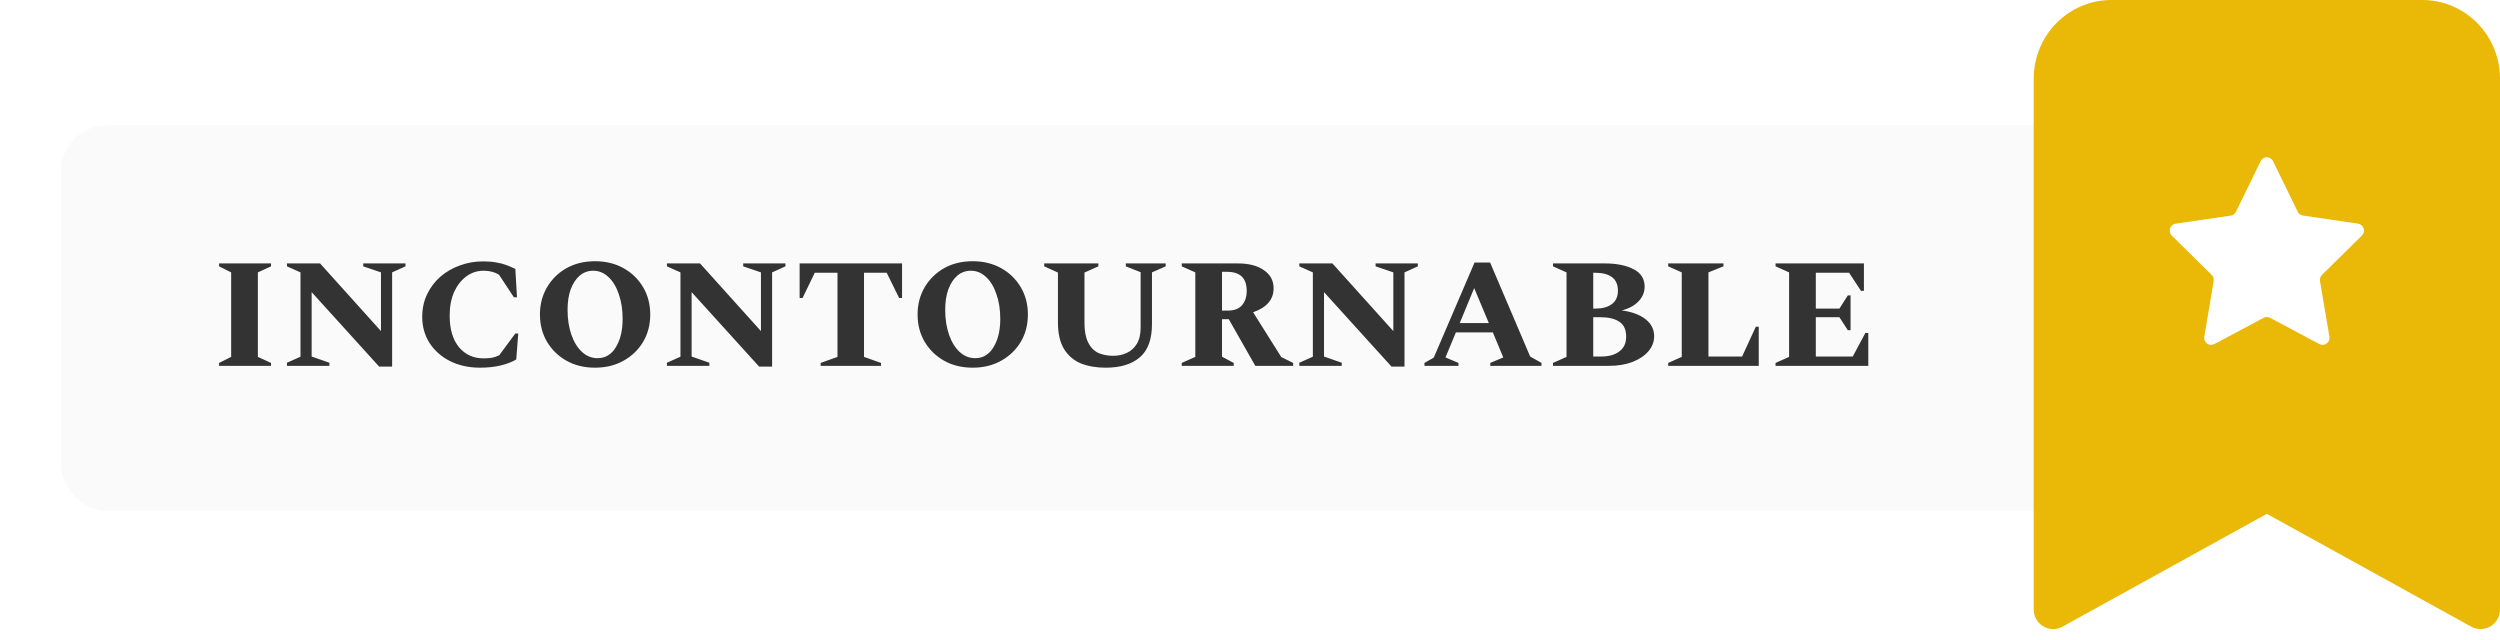 <svg width="164" height="42" viewBox="0 0 164 42" fill="none" xmlns="http://www.w3.org/2000/svg">
<g filter="url(#filter0_d)">
<rect x="4" y="7.226" width="135.188" height="25.29" rx="3" fill="#FAFAFA"/>
</g>
<path d="M14.372 24V23.808L15.164 23.412V17.868L14.372 17.472V17.28H17.78V17.472L16.916 17.868V23.412L17.78 23.808V24H14.372ZM18.824 24V23.796L19.712 23.4V17.868L18.824 17.472V17.28H20.996L24.992 21.72V17.868L23.828 17.472V17.28H26.6V17.472L25.724 17.868V24.048H24.872L20.444 19.164V23.388L21.608 23.796V24H18.824ZM31.49 24.12C30.754 24.12 30.098 23.976 29.522 23.688C28.954 23.4 28.506 23.004 28.178 22.5C27.858 21.996 27.698 21.424 27.698 20.784C27.698 20.24 27.806 19.744 28.022 19.296C28.238 18.848 28.53 18.464 28.898 18.144C29.274 17.824 29.698 17.58 30.17 17.412C30.65 17.236 31.146 17.148 31.658 17.148C32.026 17.148 32.33 17.172 32.57 17.22C32.818 17.26 33.034 17.316 33.218 17.388C33.41 17.46 33.606 17.544 33.806 17.64L33.914 19.5H33.71L32.738 18.024C32.458 17.848 32.122 17.76 31.73 17.76C31.306 17.76 30.926 17.884 30.59 18.132C30.254 18.38 29.986 18.724 29.786 19.164C29.594 19.604 29.498 20.12 29.498 20.712C29.498 21.592 29.702 22.28 30.11 22.776C30.518 23.264 31.054 23.508 31.718 23.508C31.91 23.508 32.09 23.496 32.258 23.472C32.426 23.44 32.59 23.384 32.75 23.304L33.806 21.876H33.998L33.866 23.58C33.586 23.748 33.242 23.88 32.834 23.976C32.434 24.072 31.986 24.12 31.49 24.12ZM39.032 24.12C38.328 24.12 37.704 23.968 37.16 23.664C36.624 23.36 36.2 22.948 35.888 22.428C35.576 21.9 35.42 21.3 35.42 20.628C35.42 19.964 35.576 19.368 35.888 18.84C36.2 18.312 36.624 17.896 37.16 17.592C37.704 17.288 38.328 17.136 39.032 17.136C39.736 17.136 40.36 17.288 40.904 17.592C41.448 17.896 41.876 18.312 42.188 18.84C42.5 19.368 42.656 19.964 42.656 20.628C42.656 21.3 42.5 21.9 42.188 22.428C41.876 22.948 41.448 23.36 40.904 23.664C40.36 23.968 39.736 24.12 39.032 24.12ZM39.2 23.496C39.712 23.496 40.112 23.256 40.4 22.776C40.696 22.296 40.844 21.68 40.844 20.928C40.844 20.312 40.76 19.768 40.592 19.296C40.432 18.816 40.204 18.44 39.908 18.168C39.62 17.896 39.288 17.76 38.912 17.76C38.576 17.76 38.28 17.868 38.024 18.084C37.776 18.3 37.58 18.6 37.436 18.984C37.3 19.368 37.232 19.812 37.232 20.316C37.232 20.932 37.316 21.48 37.484 21.96C37.652 22.44 37.884 22.816 38.18 23.088C38.476 23.36 38.816 23.496 39.2 23.496ZM43.75 24V23.796L44.638 23.4V17.868L43.75 17.472V17.28H45.922L49.918 21.72V17.868L48.754 17.472V17.28H51.526V17.472L50.65 17.868V24.048H49.798L45.37 19.164V23.388L46.534 23.796V24H43.75ZM53.835 24V23.808L54.939 23.412V17.892H53.451L52.647 19.548H52.455V17.28H59.175V19.548H58.983L58.167 17.892H56.679V23.412L57.795 23.808V24H53.835ZM63.806 24.12C63.102 24.12 62.477 23.968 61.934 23.664C61.398 23.36 60.974 22.948 60.661 22.428C60.349 21.9 60.194 21.3 60.194 20.628C60.194 19.964 60.349 19.368 60.661 18.84C60.974 18.312 61.398 17.896 61.934 17.592C62.477 17.288 63.102 17.136 63.806 17.136C64.51 17.136 65.133 17.288 65.677 17.592C66.222 17.896 66.65 18.312 66.962 18.84C67.273 19.368 67.43 19.964 67.43 20.628C67.43 21.3 67.273 21.9 66.962 22.428C66.65 22.948 66.222 23.36 65.677 23.664C65.133 23.968 64.51 24.12 63.806 24.12ZM63.974 23.496C64.486 23.496 64.885 23.256 65.174 22.776C65.469 22.296 65.618 21.68 65.618 20.928C65.618 20.312 65.534 19.768 65.365 19.296C65.206 18.816 64.978 18.44 64.681 18.168C64.394 17.896 64.061 17.76 63.685 17.76C63.349 17.76 63.053 17.868 62.797 18.084C62.55 18.3 62.353 18.6 62.209 18.984C62.074 19.368 62.005 19.812 62.005 20.316C62.005 20.932 62.09 21.48 62.258 21.96C62.425 22.44 62.657 22.816 62.953 23.088C63.249 23.36 63.59 23.496 63.974 23.496ZM72.533 24.12C71.925 24.12 71.385 24.028 70.913 23.844C70.449 23.652 70.081 23.34 69.809 22.908C69.537 22.468 69.401 21.884 69.401 21.156V17.88L68.501 17.472V17.28H72.053V17.472L71.141 17.88V21.168C71.141 21.712 71.221 22.144 71.381 22.464C71.541 22.784 71.761 23.012 72.041 23.148C72.329 23.276 72.657 23.34 73.025 23.34C73.353 23.34 73.653 23.276 73.925 23.148C74.197 23.02 74.413 22.824 74.573 22.56C74.741 22.288 74.825 21.932 74.825 21.492V17.856L73.853 17.472V17.28H76.469V17.472L75.569 17.868V21.276C75.569 22.26 75.305 22.98 74.777 23.436C74.249 23.892 73.501 24.12 72.533 24.12ZM77.524 24V23.808L78.412 23.412V17.868L77.524 17.472V17.28H81.196C81.924 17.28 82.496 17.428 82.912 17.724C83.336 18.012 83.548 18.408 83.548 18.912C83.548 19.648 83.1 20.172 82.204 20.484L84.052 23.424L84.832 23.808V24H82.348L80.608 20.94H80.164V23.4L80.932 23.808V24H77.524ZM80.5 17.832H80.164V20.376H80.536C80.96 20.376 81.272 20.26 81.472 20.028C81.68 19.788 81.784 19.472 81.784 19.08C81.784 18.248 81.356 17.832 80.5 17.832ZM85.234 24V23.796L86.123 23.4V17.868L85.234 17.472V17.28H87.406L91.403 21.72V17.868L90.239 17.472V17.28H93.01V17.472L92.135 17.868V24.048H91.282L86.855 19.164V23.388L88.019 23.796V24H85.234ZM93.443 24V23.808L94.055 23.46L96.731 17.22H97.751L100.379 23.388L101.123 23.808V24H97.763V23.808L98.615 23.448L97.931 21.804H95.507L94.823 23.448L95.675 23.808V24H93.443ZM95.759 21.192H97.667L96.707 18.9L95.759 21.192ZM101.876 24V23.808L102.764 23.412V17.868L101.876 17.472V17.28H105.26C106.052 17.28 106.688 17.408 107.168 17.664C107.648 17.912 107.888 18.292 107.888 18.804C107.888 19.164 107.756 19.484 107.492 19.764C107.228 20.044 106.86 20.244 106.388 20.364C107.052 20.452 107.572 20.644 107.948 20.94C108.324 21.236 108.512 21.608 108.512 22.056C108.512 22.424 108.384 22.756 108.128 23.052C107.88 23.34 107.532 23.572 107.084 23.748C106.636 23.916 106.124 24 105.548 24H101.876ZM104.612 17.892H104.516V20.244H104.66C105.108 20.244 105.464 20.148 105.728 19.956C106 19.756 106.136 19.46 106.136 19.068C106.136 18.284 105.628 17.892 104.612 17.892ZM104.972 20.808H104.516V23.388H105.044C105.54 23.388 105.936 23.276 106.232 23.052C106.528 22.828 106.676 22.508 106.676 22.092C106.676 21.628 106.528 21.3 106.232 21.108C105.936 20.908 105.516 20.808 104.972 20.808ZM109.434 24V23.808L110.322 23.412V17.868L109.434 17.472V17.28H113.058V17.472L112.074 17.868V23.388H114.282L115.182 21.432H115.374V24H109.434ZM116.477 24V23.808L117.365 23.412V17.868L116.477 17.472V17.28H122.273V19.08H122.081L121.301 17.892H119.117V20.244H120.665L121.217 19.38H121.397V21.66H121.217L120.665 20.808H119.117V23.388H121.541L122.369 21.84H122.561V24H116.477Z" fill="#333333"/>
<rect x="136.014" y="3.512" width="26.902" height="24.585" fill="white"/>
<path fill-rule="evenodd" clip-rule="evenodd" d="M133.411 39.978V5.158C133.411 3.79 133.948 2.478 134.904 1.511C135.86 0.543 137.157 0 138.509 0L158.902 0C160.254 0 161.551 0.543 162.507 1.511C163.463 2.478 164 3.79 164 5.158V39.978C164 40.202 163.943 40.422 163.833 40.617C163.724 40.811 163.566 40.974 163.376 41.088C163.185 41.202 162.969 41.264 162.748 41.268C162.526 41.272 162.308 41.218 162.114 41.11L148.705 33.708L135.297 41.11C135.103 41.218 134.884 41.272 134.663 41.268C134.442 41.264 134.225 41.202 134.035 41.088C133.844 40.974 133.687 40.811 133.577 40.617C133.468 40.422 133.41 40.202 133.411 39.978ZM149.113 10.575C149.076 10.497 149.018 10.432 148.946 10.387C148.874 10.341 148.79 10.317 148.705 10.317C148.62 10.317 148.537 10.341 148.465 10.387C148.393 10.432 148.335 10.497 148.297 10.575L146.681 13.889C146.649 13.956 146.601 14.014 146.541 14.058C146.482 14.102 146.413 14.131 146.34 14.142L142.72 14.673C142.637 14.686 142.558 14.722 142.494 14.777C142.43 14.832 142.382 14.905 142.356 14.986C142.33 15.067 142.327 15.154 142.347 15.236C142.367 15.319 142.41 15.395 142.47 15.455L145.086 18.036C145.193 18.142 145.241 18.294 145.216 18.444L144.601 22.091C144.587 22.175 144.597 22.262 144.629 22.341C144.661 22.42 144.714 22.488 144.782 22.538C144.851 22.588 144.932 22.618 145.016 22.624C145.1 22.63 145.184 22.613 145.259 22.573L148.496 20.85C148.561 20.816 148.633 20.798 148.707 20.798C148.78 20.798 148.852 20.816 148.917 20.85L152.154 22.573C152.229 22.612 152.313 22.629 152.397 22.623C152.48 22.616 152.561 22.586 152.628 22.536C152.696 22.486 152.749 22.418 152.781 22.339C152.813 22.261 152.823 22.175 152.809 22.091L152.192 18.441C152.179 18.368 152.184 18.293 152.206 18.222C152.229 18.151 152.268 18.086 152.32 18.034L154.94 15.452C155.001 15.392 155.043 15.317 155.063 15.234C155.083 15.151 155.08 15.064 155.054 14.983C155.028 14.902 154.981 14.83 154.916 14.775C154.852 14.719 154.774 14.683 154.691 14.671L151.071 14.139C150.998 14.128 150.929 14.1 150.869 14.056C150.81 14.012 150.762 13.954 150.729 13.886L149.113 10.575Z" fill="#EAB806"/>
<defs>
<filter id="filter0_d" x="0" y="4.226" width="143.188" height="33.29" filterUnits="userSpaceOnUse" color-interpolation-filters="sRGB">
<feFlood flood-opacity="0" result="BackgroundImageFix"/>
<feColorMatrix in="SourceAlpha" type="matrix" values="0 0 0 0 0 0 0 0 0 0 0 0 0 0 0 0 0 0 127 0"/>
<feOffset dy="1"/>
<feGaussianBlur stdDeviation="2"/>
<feColorMatrix type="matrix" values="0 0 0 0 0 0 0 0 0 0 0 0 0 0 0 0 0 0 0.1 0"/>
<feBlend mode="normal" in2="BackgroundImageFix" result="effect1_dropShadow"/>
<feBlend mode="normal" in="SourceGraphic" in2="effect1_dropShadow" result="shape"/>
</filter>
</defs>
</svg>
